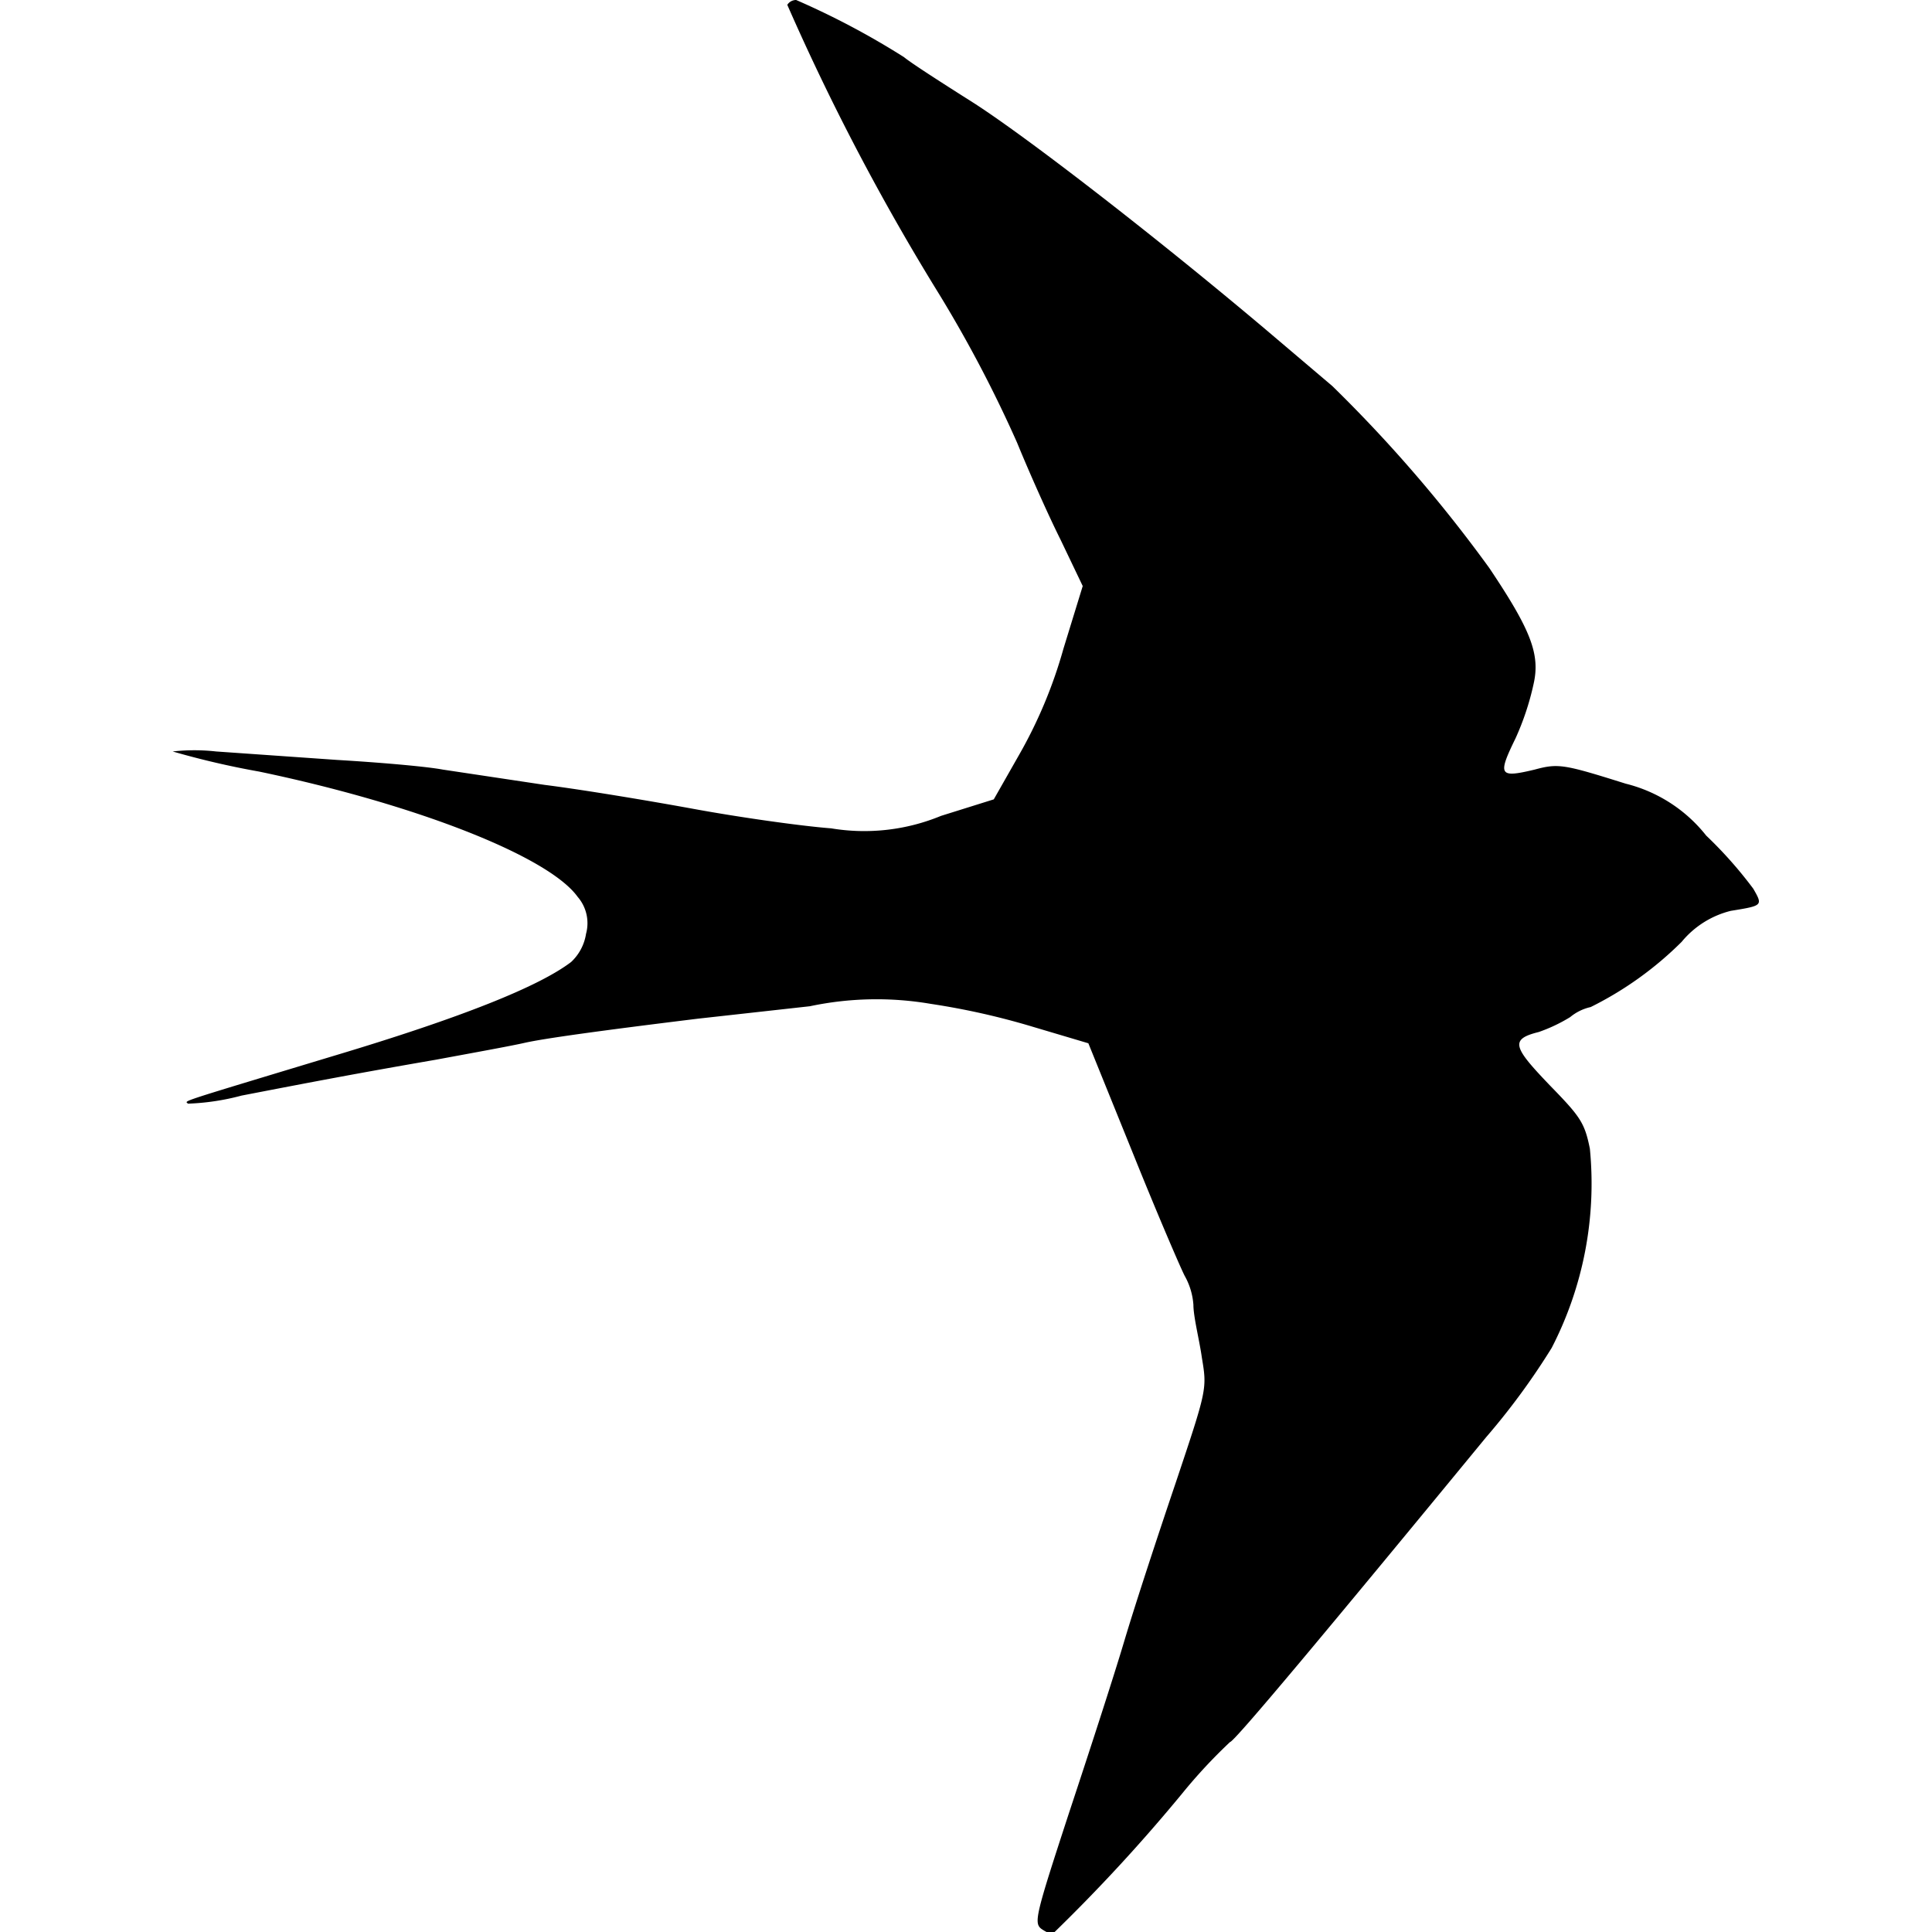<svg xmlns="http://www.w3.org/2000/svg" width="48" height="48" viewBox="0 0 48 48"><path d="M19.56.12a57.89,57.89,0,0,0,3.78,7.2A31.89,31.89,0,0,1,25.27,11c.29.71.77,1.79,1.08,2.41l.55,1.15-.48,1.56a11.61,11.61,0,0,1-1.11,2.65l-.62,1.09-1.31.41a5,5,0,0,1-2.73.31c-.78-.06-2.31-.28-3.4-.48s-2.77-.48-3.72-.6L11,19.12c-.43-.08-1.61-.18-2.63-.24l-3-.21a4.86,4.86,0,0,0-1.08,0,20.92,20.92,0,0,0,2.15.5c3.92.82,7.19,2.11,7.91,3.11a1,1,0,0,1,.21.92,1.21,1.21,0,0,1-.37.7c-.8.61-2.72,1.38-5.89,2.33-4,1.21-3.7,1.11-3.63,1.19A5.92,5.92,0,0,0,6,27.22c1.76-.34,2.91-.56,4.82-.89.92-.17,1.91-.35,2.21-.42.49-.11,1.86-.3,4.3-.6L20.12,25a8,8,0,0,1,3-.06,18.15,18.15,0,0,1,2.54.57l1.38.41,1.13,2.79c.62,1.54,1.2,2.88,1.27,3a1.71,1.71,0,0,1,.21.71c0,.3.15.88.21,1.31.13.78.13.78-.65,3.11-.43,1.27-1,3-1.28,3.94s-.89,2.81-1.38,4.29c-.81,2.48-.87,2.7-.68,2.85a1.14,1.14,0,0,0,.27.14,42.52,42.52,0,0,0,3.23-3.5,13.08,13.08,0,0,1,1.19-1.28c.1,0,2.34-2.68,6.36-7.57a17.47,17.47,0,0,0,1.63-2.22,8.9,8.9,0,0,0,.95-4.95c-.13-.65-.24-.8-1-1.58-.9-.94-1-1.14-.27-1.32a4,4,0,0,0,.78-.37,1.21,1.21,0,0,1,.51-.25,8.63,8.63,0,0,0,2.26-1.62A2.3,2.3,0,0,1,43,22.63c.8-.13.8-.13.56-.55a10.47,10.47,0,0,0-1.17-1.32,3.68,3.68,0,0,0-2-1.29c-1.53-.48-1.67-.51-2.26-.35-.88.21-.93.15-.48-.77A6.71,6.71,0,0,0,38.1,17c.17-.74-.06-1.34-1.1-2.89a35.15,35.15,0,0,0-3.9-4.52L31.45,8.19c-2.75-2.32-5.88-4.74-7.24-5.62-.79-.5-1.57-1-1.75-1.15A19.67,19.67,0,0,0,19.78,0,.26.26,0,0,0,19.56.12Z"/></svg>